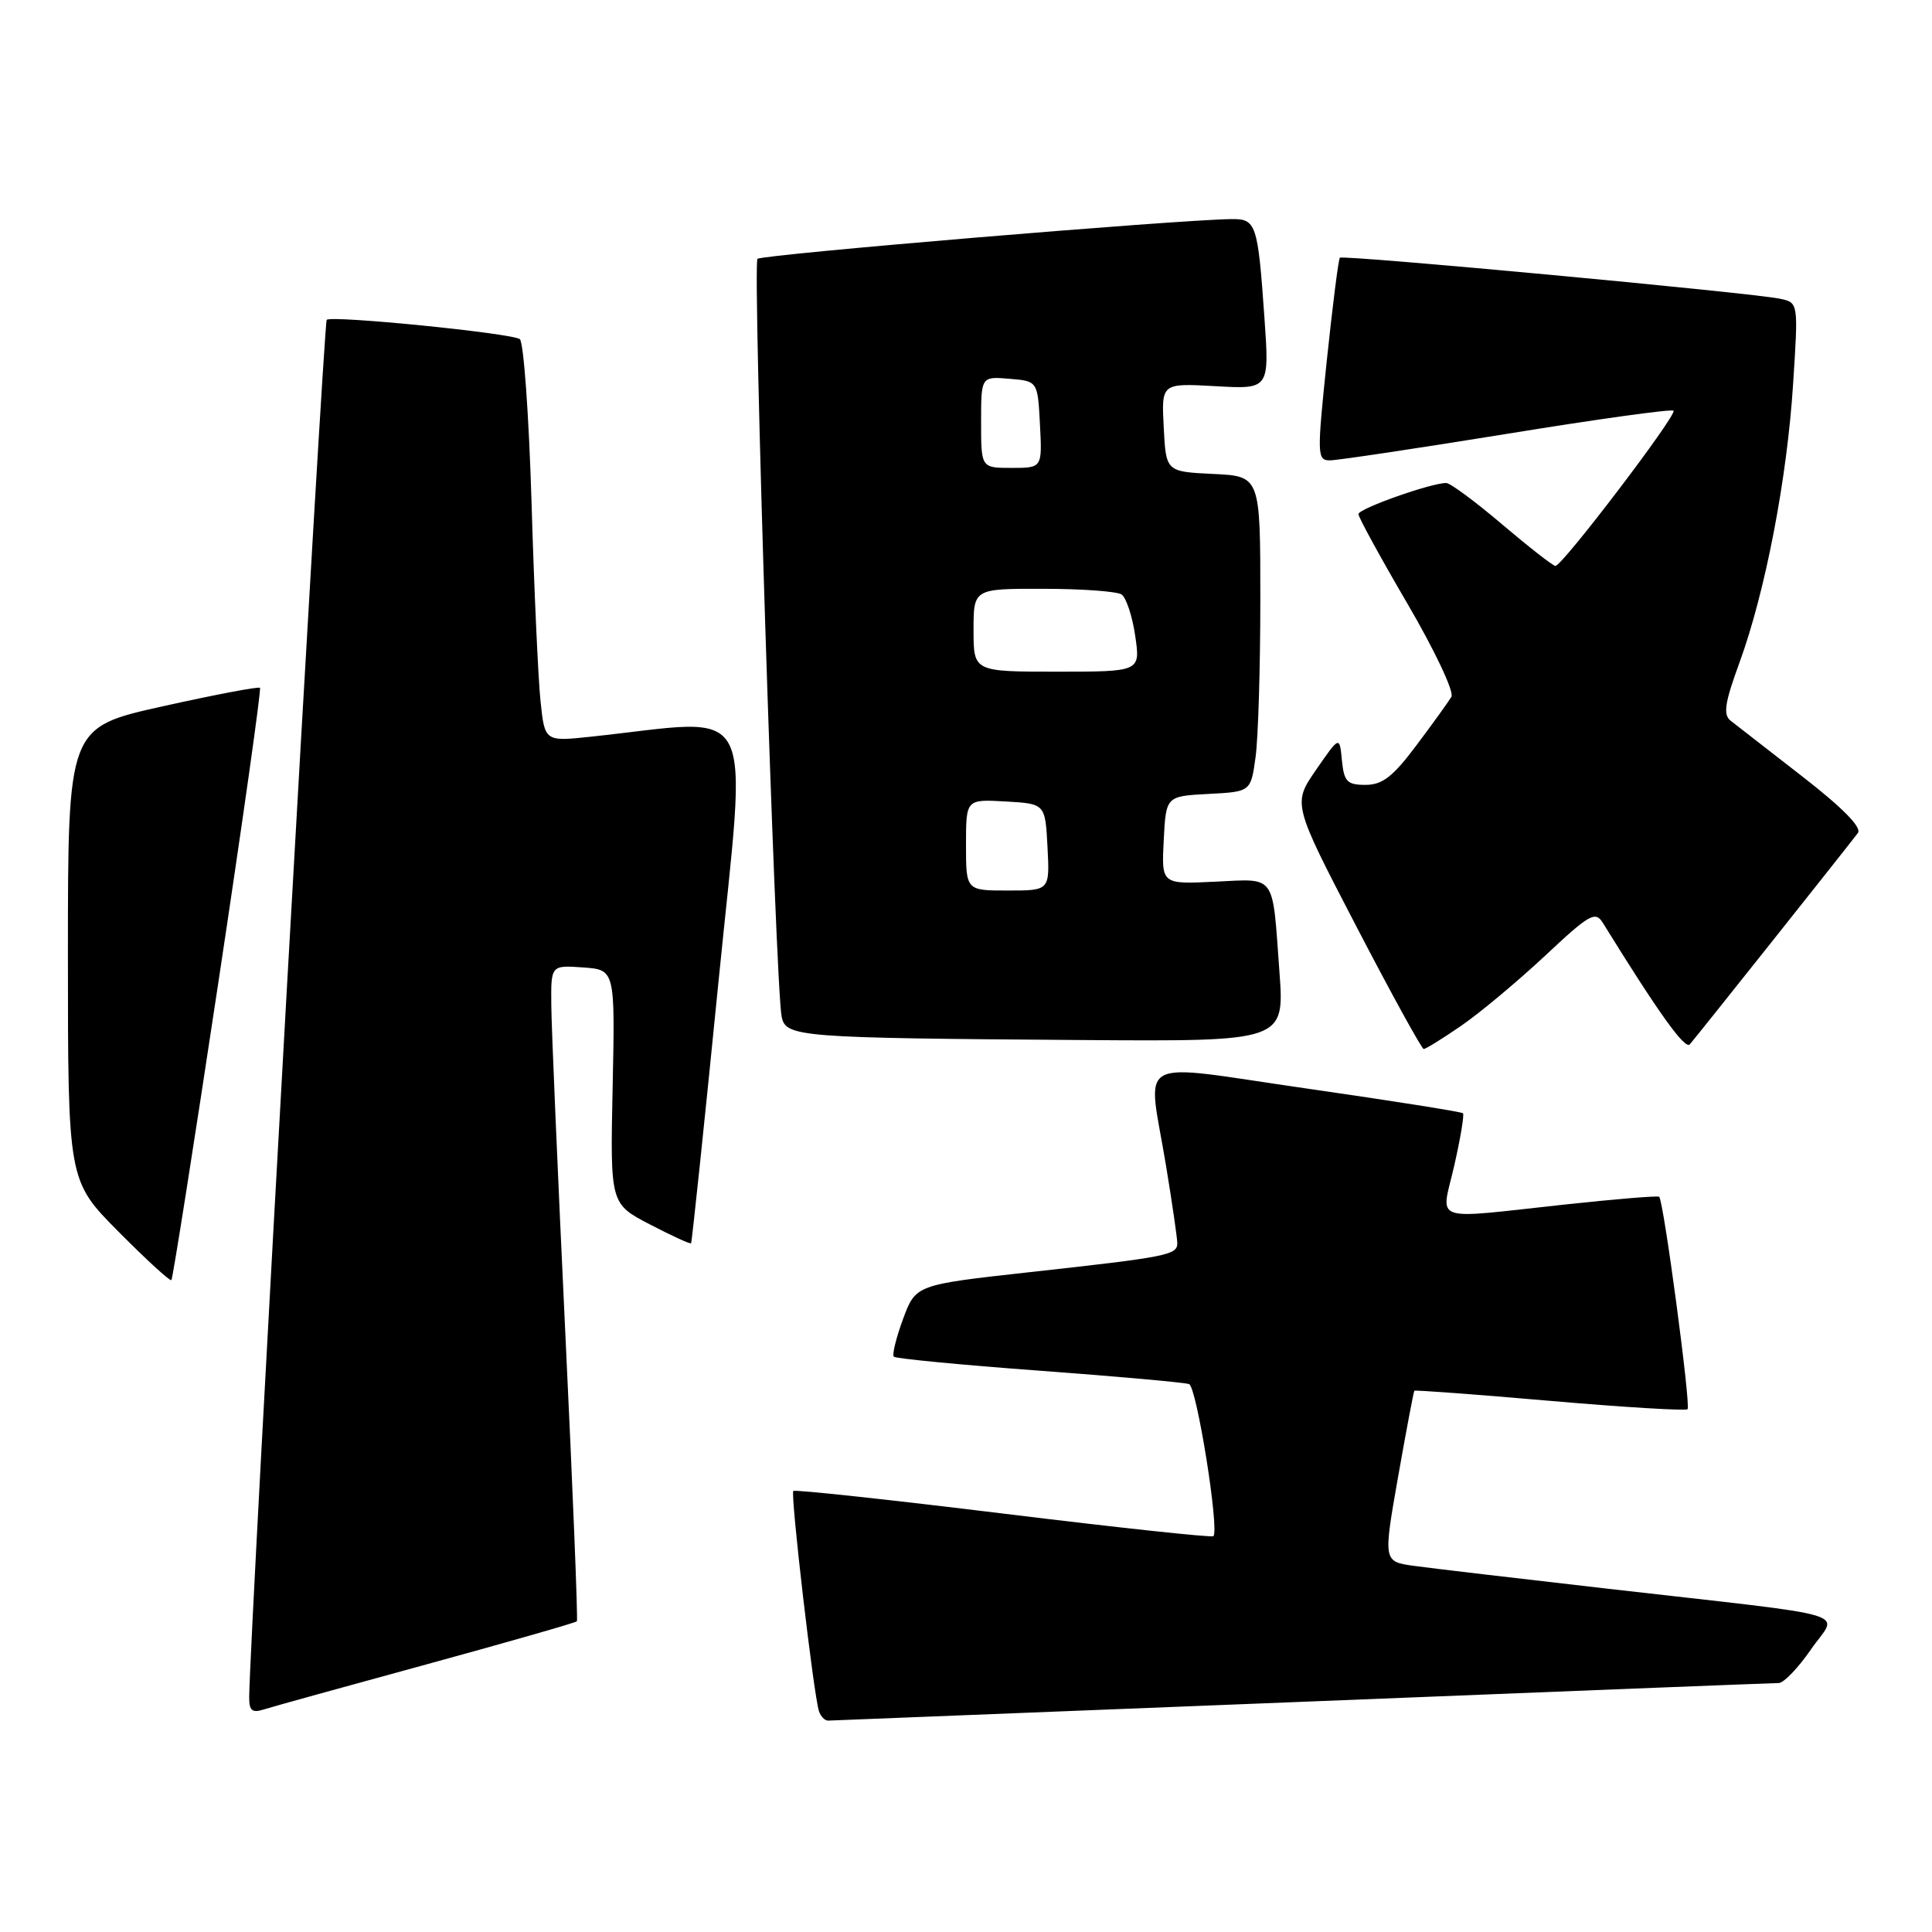 <?xml version="1.0" encoding="UTF-8" standalone="no"?>
<!DOCTYPE svg PUBLIC "-//W3C//DTD SVG 1.1//EN" "http://www.w3.org/Graphics/SVG/1.1/DTD/svg11.dtd" >
<svg xmlns="http://www.w3.org/2000/svg" xmlns:xlink="http://www.w3.org/1999/xlink" version="1.1" viewBox="0 0 256 256">
 <g >
 <path fill="currentColor"
d=" M 172.50 225.50 C 206.60 224.13 235.04 223.01 235.70 223.01 C 236.36 223.00 238.28 221.00 239.96 218.56 C 243.52 213.38 246.90 214.39 213.00 210.51 C 201.18 209.16 189.65 207.80 187.39 207.49 C 183.28 206.92 183.28 206.92 185.25 195.71 C 186.34 189.54 187.31 184.40 187.41 184.28 C 187.51 184.17 195.60 184.77 205.38 185.62 C 215.17 186.47 223.37 186.96 223.61 186.73 C 224.07 186.26 220.43 159.06 219.85 158.58 C 219.66 158.42 214.10 158.88 207.50 159.59 C 189.24 161.56 190.94 162.15 192.70 154.43 C 193.52 150.82 194.04 147.70 193.85 147.51 C 193.65 147.32 184.38 145.85 173.25 144.25 C 149.75 140.88 152.07 139.61 154.51 154.50 C 155.33 159.45 155.99 164.05 156.00 164.73 C 156.00 166.30 154.67 166.56 136.42 168.57 C 121.34 170.24 121.34 170.24 119.66 174.77 C 118.74 177.27 118.19 179.52 118.44 179.77 C 118.69 180.02 127.36 180.86 137.70 181.62 C 148.04 182.38 156.98 183.19 157.56 183.40 C 158.57 183.77 161.60 202.74 160.78 203.55 C 160.57 203.76 148.05 202.41 132.95 200.56 C 117.85 198.71 105.33 197.36 105.12 197.56 C 104.71 197.95 107.82 224.68 108.52 226.75 C 108.75 227.44 109.29 227.99 109.72 227.99 C 110.15 227.98 138.40 226.86 172.50 225.50 Z  M 56.58 220.52 C 67.36 217.57 76.29 215.01 76.44 214.83 C 76.59 214.65 75.90 197.40 74.90 176.50 C 73.91 155.60 73.07 136.11 73.05 133.19 C 73.00 127.89 73.00 127.89 77.25 128.19 C 81.50 128.50 81.50 128.50 81.18 144.00 C 80.85 159.50 80.85 159.50 86.11 162.24 C 88.99 163.74 91.45 164.87 91.57 164.74 C 91.68 164.61 93.32 149.03 95.20 130.12 C 99.01 91.85 100.76 95.23 78.34 97.61 C 72.18 98.27 72.18 98.27 71.62 92.88 C 71.31 89.92 70.77 78.05 70.43 66.50 C 70.08 54.95 69.38 45.24 68.87 44.93 C 67.57 44.12 43.91 41.76 43.29 42.38 C 42.88 42.79 33.10 216.51 33.02 224.82 C 33.00 226.68 33.39 227.01 35.00 226.50 C 36.09 226.15 45.81 223.46 56.58 220.52 Z  M 28.90 130.40 C 32.13 109.01 34.63 91.34 34.45 91.14 C 34.27 90.95 28.47 92.05 21.56 93.59 C 9.00 96.38 9.00 96.38 9.00 126.42 C 9.00 156.45 9.00 156.45 15.70 163.20 C 19.38 166.91 22.53 169.80 22.71 169.62 C 22.89 169.45 25.67 151.80 28.90 130.40 Z  M 193.63 135.91 C 196.09 134.22 201.08 130.05 204.70 126.67 C 210.63 121.11 211.39 120.68 212.39 122.29 C 219.81 134.29 223.27 139.11 223.91 138.38 C 224.69 137.50 244.58 112.48 246.18 110.38 C 246.73 109.65 244.18 107.05 238.81 102.88 C 234.30 99.37 230.03 96.05 229.32 95.50 C 228.30 94.70 228.53 93.14 230.50 87.77 C 233.92 78.38 236.80 63.44 237.60 50.81 C 238.29 40.11 238.29 40.11 235.89 39.59 C 232.30 38.81 177.93 33.74 177.54 34.15 C 177.35 34.34 176.58 40.46 175.81 47.75 C 174.50 60.33 174.52 61.00 176.22 61.00 C 177.20 61.00 187.75 59.42 199.66 57.49 C 211.56 55.55 221.51 54.17 221.75 54.42 C 222.27 54.94 207.00 75.01 206.10 74.99 C 205.77 74.98 202.60 72.50 199.05 69.49 C 195.50 66.47 192.16 64.00 191.63 64.00 C 189.60 64.00 180.00 67.40 180.00 68.12 C 180.00 68.54 182.93 73.90 186.51 80.02 C 190.09 86.14 192.71 91.68 192.32 92.33 C 191.94 92.97 189.86 95.86 187.69 98.75 C 184.58 102.91 183.17 104.00 180.94 104.00 C 178.50 104.00 178.09 103.57 177.81 100.75 C 177.50 97.50 177.50 97.50 174.39 102.00 C 171.28 106.50 171.28 106.50 179.72 122.75 C 184.37 131.69 188.39 139.00 188.65 139.00 C 188.92 139.00 191.16 137.61 193.63 135.91 Z  M 169.53 128.75 C 168.57 115.60 169.18 116.45 160.96 116.83 C 153.90 117.17 153.90 117.17 154.20 111.33 C 154.50 105.50 154.50 105.50 160.12 105.20 C 165.74 104.91 165.74 104.91 166.37 100.31 C 166.72 97.79 167.00 88.38 167.00 79.41 C 167.00 63.10 167.00 63.10 160.75 62.80 C 154.50 62.50 154.50 62.50 154.20 56.63 C 153.89 50.77 153.89 50.77 161.05 51.17 C 168.21 51.58 168.21 51.58 167.54 42.04 C 166.67 29.66 166.45 28.99 163.18 29.03 C 155.79 29.13 100.94 33.73 100.37 34.30 C 99.70 34.97 102.75 130.61 103.57 134.70 C 104.12 137.42 105.64 137.54 143.36 137.81 C 170.21 138.00 170.21 138.00 169.53 128.75 Z  M 128.00 111.95 C 128.00 105.90 128.00 105.90 133.25 106.20 C 138.50 106.50 138.50 106.50 138.80 112.25 C 139.10 118.00 139.10 118.00 133.55 118.00 C 128.00 118.00 128.00 118.00 128.00 111.95 Z  M 129.00 83.50 C 129.00 78.00 129.00 78.00 138.25 78.02 C 143.34 78.02 148.00 78.36 148.61 78.77 C 149.22 79.17 150.04 81.64 150.42 84.25 C 151.12 89.00 151.12 89.00 140.06 89.00 C 129.00 89.00 129.00 89.00 129.00 83.50 Z  M 130.00 55.94 C 130.00 49.88 130.00 49.88 133.75 50.19 C 137.50 50.50 137.50 50.50 137.80 56.25 C 138.10 62.00 138.10 62.00 134.05 62.00 C 130.00 62.00 130.00 62.00 130.00 55.94 Z "/>
</g>
</svg>